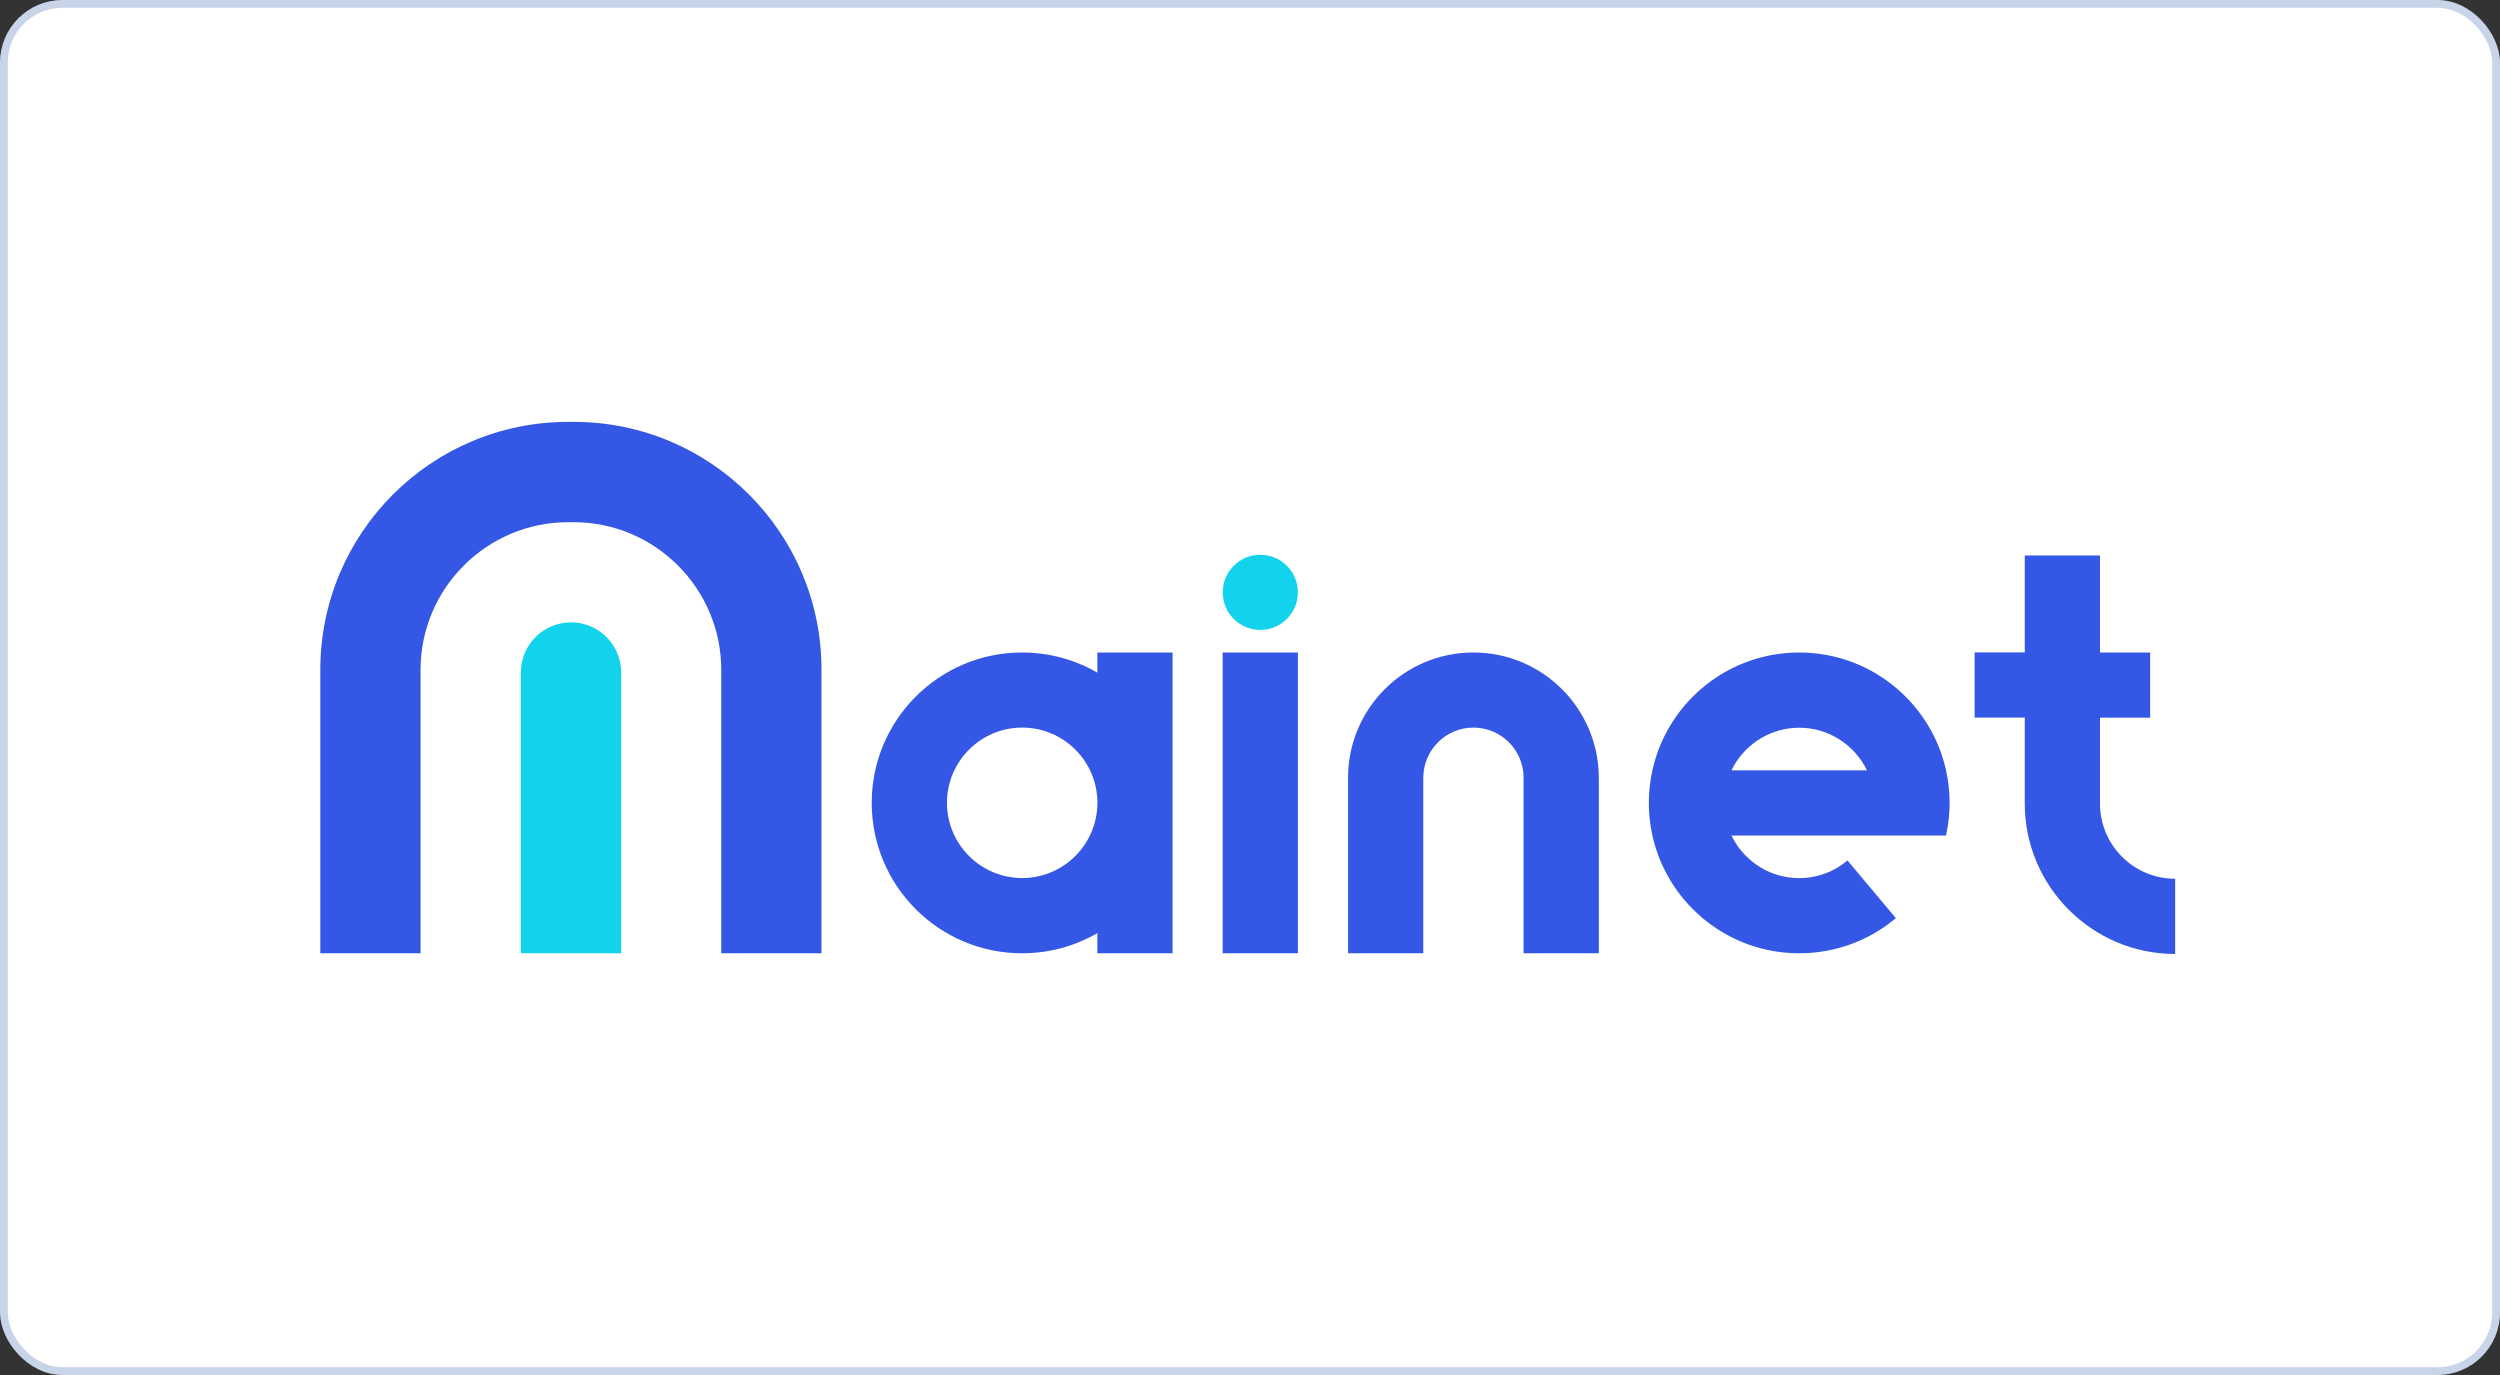 <svg width="320" height="176" viewBox="0 0 320 176" fill="none" xmlns="http://www.w3.org/2000/svg">
<rect x="0" y="0" width="320" height="176" fill="#333333" stroke="none"/>
<rect x="0.5" y="0.5" width="319" height="175" rx="7.5" fill="white" stroke="#C8D4E8"/>
<path d="M73.43 54H72.74C55.21 54 41 68.21 41 85.74V122.02H53.83V85.74C53.83 75.32 62.31 66.84 72.73 66.84H73.42C83.84 66.84 92.32 75.32 92.32 85.74V122.02H105.15V85.74C105.17 68.21 90.96 54 73.43 54Z" fill="#3457E5"/>
<path d="M79.5 122.02H66.67V86.08C66.67 82.54 69.54 79.66 73.09 79.66C76.63 79.66 79.51 82.53 79.51 86.08V122.02H79.5Z" fill="#12D3EB"/>
<path d="M140.46 83.52V86.1C137.63 84.46 134.34 83.52 130.83 83.52C120.2 83.52 111.58 92.14 111.58 102.77C111.58 113.4 120.2 122.02 130.83 122.02C134.34 122.02 137.62 121.08 140.46 119.44V122.02H150.09V83.52H140.46ZM130.84 112.39C125.53 112.39 121.21 108.07 121.21 102.76C121.21 97.45 125.53 93.13 130.84 93.13C136.15 93.13 140.47 97.45 140.47 102.76C140.46 108.08 136.14 112.39 130.84 112.39Z" fill="#3457E5"/>
<path d="M166.13 83.52H156.5V122.02H166.13V83.52Z" fill="#3457E5"/>
<path d="M161.32 80.63C163.976 80.63 166.13 78.477 166.13 75.82C166.13 73.163 163.976 71.01 161.32 71.01C158.663 71.01 156.51 73.163 156.51 75.82C156.51 78.477 158.663 80.63 161.32 80.63Z" fill="#12D3EB"/>
<path d="M188.59 83.52C179.73 83.52 172.55 90.7 172.55 99.56V122.02H182.18V112.39V109.18V99.55C182.18 96.01 185.06 93.13 188.6 93.13C192.14 93.13 195.02 96.01 195.02 99.55V109.18V112.39V122.02H204.65V99.56C204.63 90.7 197.45 83.52 188.59 83.52Z" fill="#3457E5"/>
<path d="M249.09 106.94C249.39 105.6 249.55 104.2 249.55 102.77C249.55 101.34 249.39 99.94 249.09 98.6C249.05 98.39 248.99 98.17 248.94 97.96C246.8 89.66 239.27 83.52 230.3 83.52C221.33 83.52 213.79 89.66 211.66 97.96C211.61 98.17 211.55 98.39 211.51 98.6C211.21 99.94 211.05 101.34 211.05 102.77C211.05 104.2 211.21 105.6 211.51 106.94C211.55 107.15 211.61 107.37 211.66 107.58C213.8 115.88 221.33 122.02 230.3 122.02C235.01 122.02 239.33 120.33 242.67 117.52L236.48 110.14C234.81 111.55 232.65 112.4 230.3 112.4C226.75 112.4 223.63 110.46 221.97 107.59C221.85 107.38 221.74 107.17 221.63 106.95H238.97H249.09V106.94ZM221.63 98.6C221.74 98.38 221.85 98.17 221.97 97.96C223.64 95.09 226.74 93.15 230.3 93.15C233.85 93.15 236.96 95.09 238.63 97.96C238.75 98.17 238.86 98.38 238.97 98.6H221.63Z" fill="#3457E5"/>
<path d="M268.8 102.87V91.86H275.22V83.52H268.8V71.1H259.17V83.51H252.75V91.85H259.17V102.86C259.17 113.47 267.81 122.11 278.42 122.11V112.48C273.11 112.49 268.8 108.17 268.8 102.87Z" fill="#3457E5"/>
</svg>
